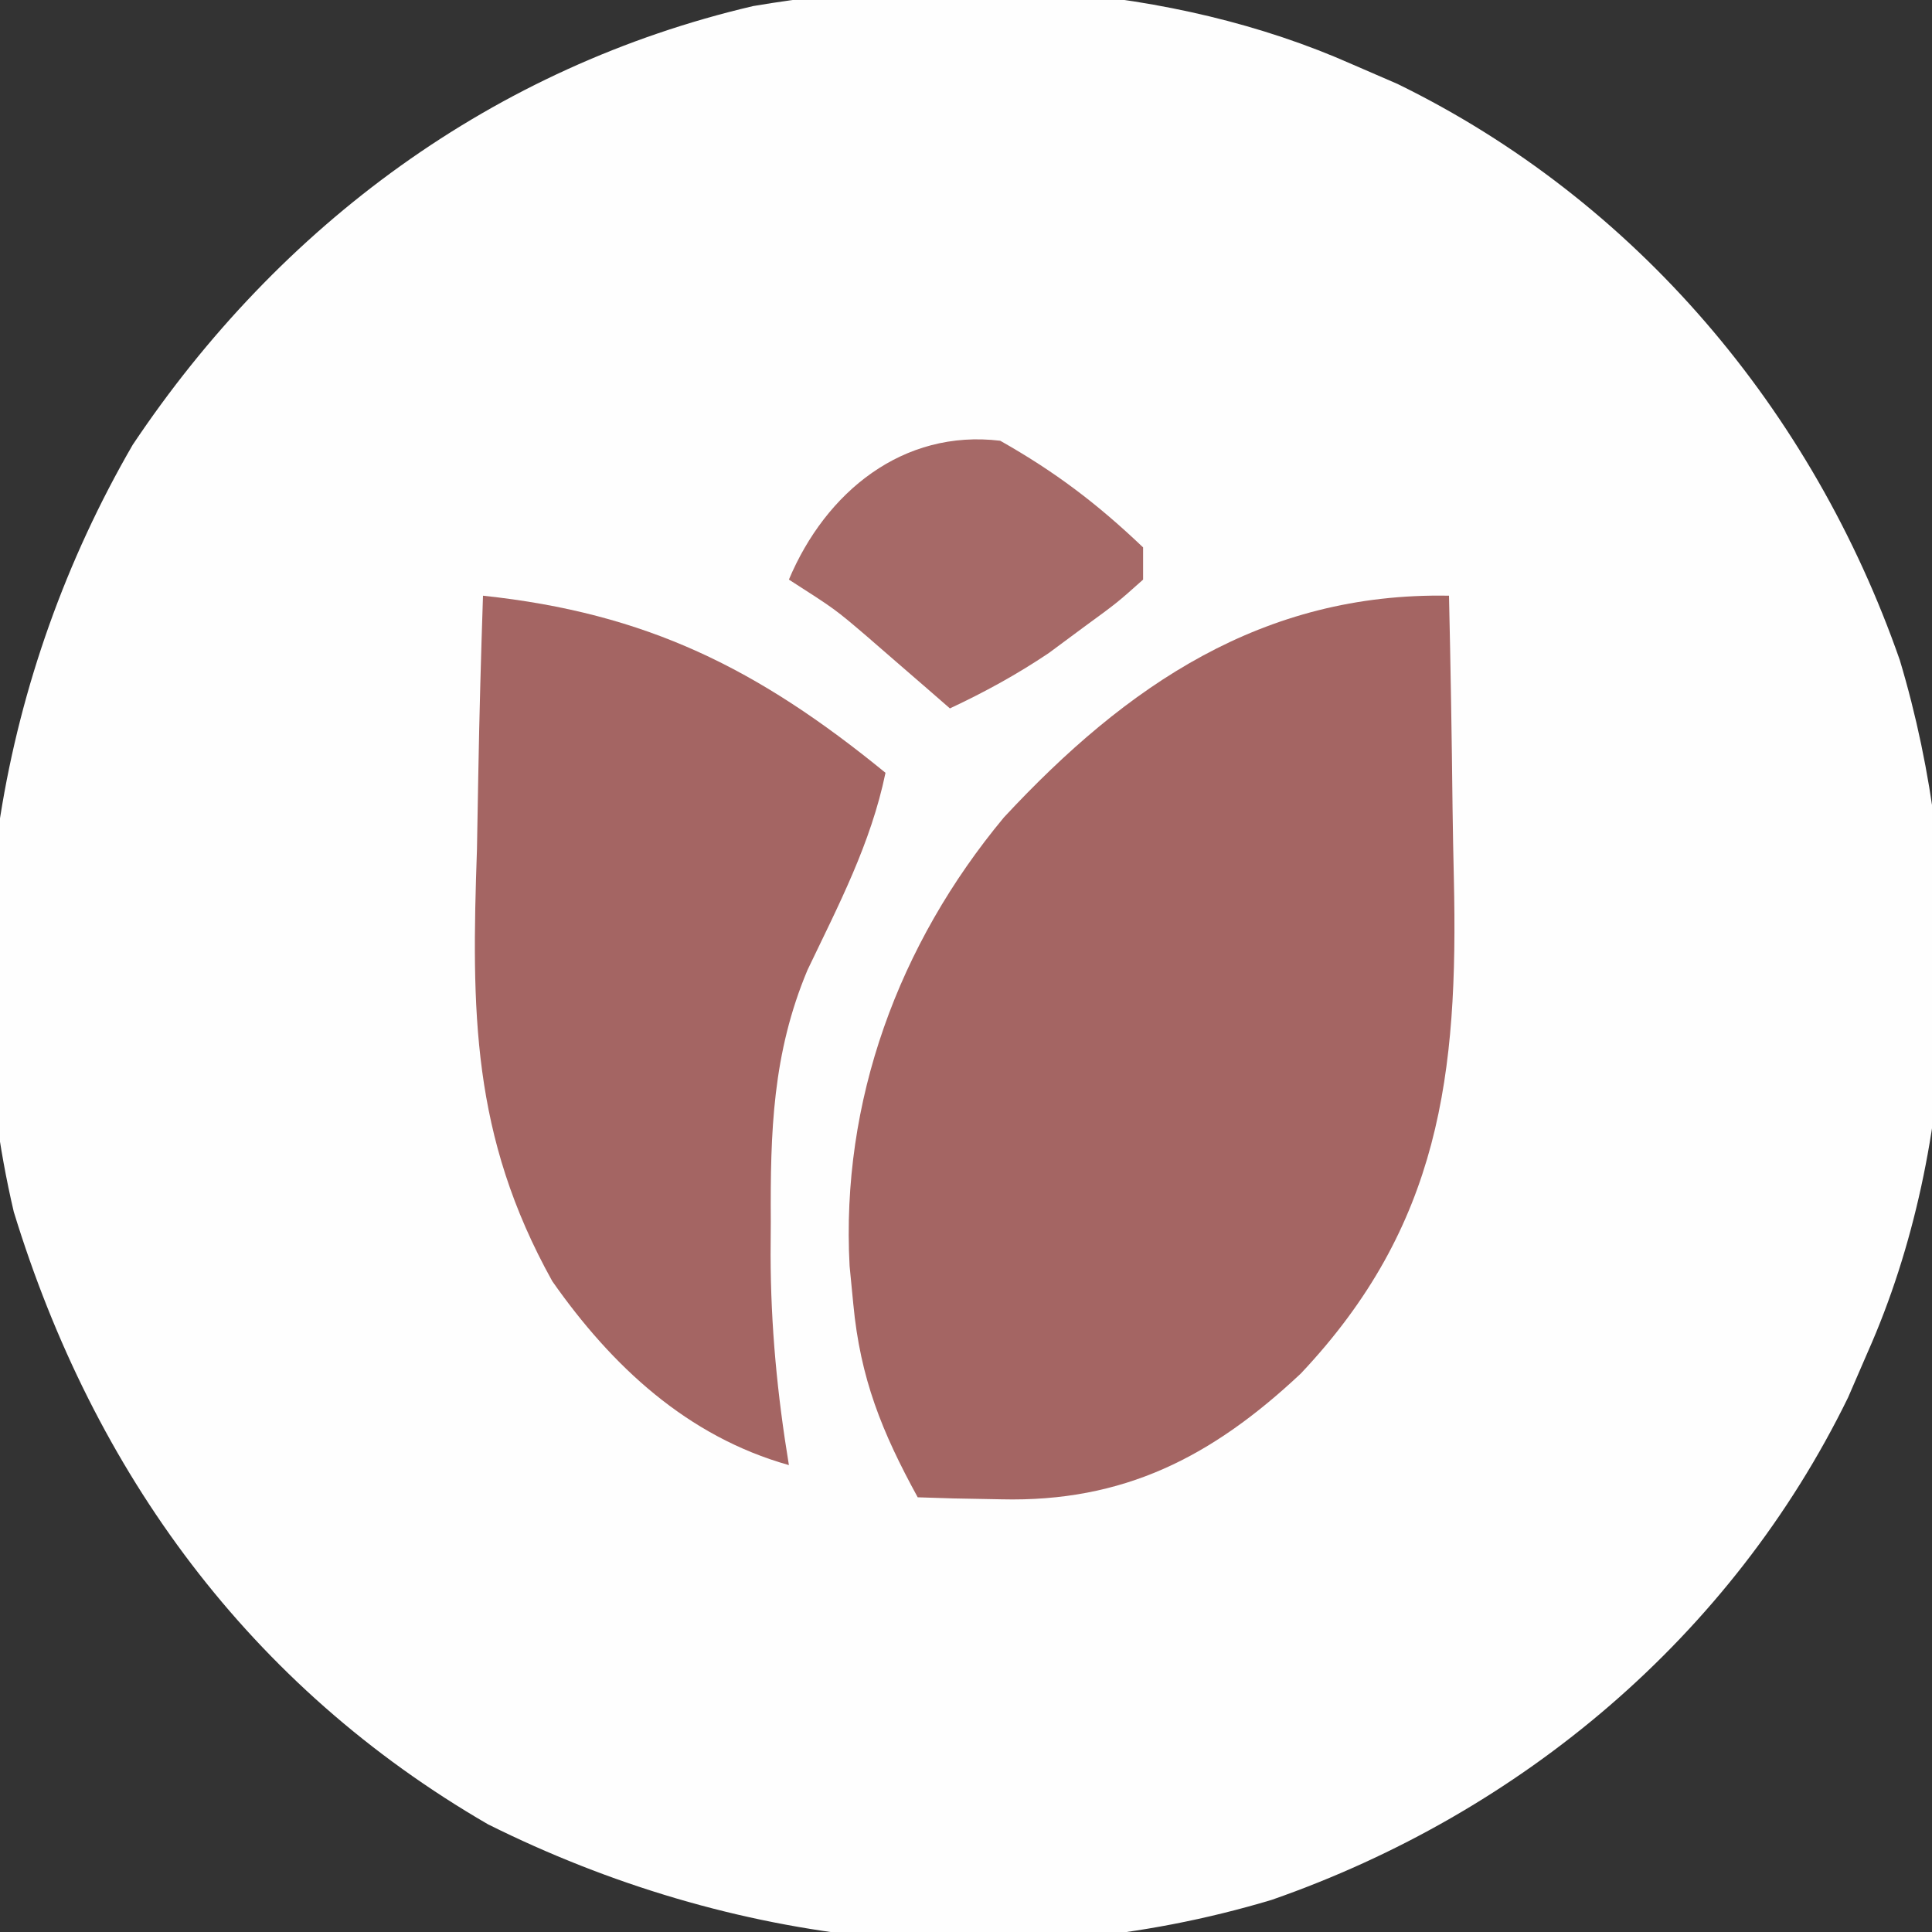 <?xml version="1.0" encoding="UTF-8"?>
<svg version="1.1" xmlns="http://www.w3.org/2000/svg" width="120" height="120">
<rect width="100%" height="100%" fill="#333333" stroke="none"/>
<path d="M0 0 C0.926 0.401 1.851 0.802 2.805 1.215 C17.609 8.449 28.593 21.498 34 37 C38.091 50.618 37.787 66.975 32 80 C31.599 80.926 31.198 81.851 30.785 82.805 C23.551 97.609 10.502 108.593 -5 114 C-21.335 118.908 -38.584 116.843 -53.688 109.312 C-68.485 100.74 -78.173 87.486 -83.145 71.266 C-86.946 55.011 -84.038 37.922 -75.758 23.629 C-66.619 9.961 -53.335 0.146 -37.22 -3.623 C-25.004 -5.698 -11.341 -5.039 0 0 Z " fill="#FEFEFE" transform="translate(84,4)"/>
<path d="M0 0 C0.1 4.374 0.172 8.748 0.22 13.123 C0.24 14.606 0.267 16.09 0.302 17.574 C0.58 29.728 -0.552 39.144 -9.203 48.312 C-14.734 53.507 -20.222 56.308 -27.812 56.125 C-28.788 56.107 -29.764 56.089 -30.77 56.07 C-31.874 56.036 -31.874 56.036 -33 56 C-35.228 51.931 -36.564 48.621 -37 44 C-37.076 43.219 -37.152 42.438 -37.23 41.633 C-37.779 31.4 -34.196 21.647 -27.645 13.77 C-20.03 5.577 -11.558 -0.217 0 0 Z " fill="#A46563" transform="translate(90,37)"/>
<path d="M0 0 C10.166 1.078 17.077 4.524 25 11 C24.088 15.403 22.086 19.213 20.156 23.246 C17.98 28.43 17.844 33.311 17.875 38.875 C17.871 39.557 17.867 40.239 17.863 40.941 C17.872 45.391 18.278 49.61 19 54 C12.691 52.226 7.996 47.85 4.304 42.579 C-0.725 33.538 -0.722 25.778 -0.375 15.75 C-0.345 14.215 -0.317 12.68 -0.293 11.145 C-0.228 7.428 -0.125 3.715 0 0 Z " fill="#A46563" transform="translate(30,37)"/>
<path d="M0 0 C3.418 1.932 6.028 3.913 8.875 6.625 C8.875 7.285 8.875 7.945 8.875 8.625 C7.266 10.062 7.266 10.062 5.125 11.625 C4.429 12.141 3.733 12.656 3.016 13.188 C1.024 14.525 -0.955 15.609 -3.125 16.625 C-3.596 16.215 -4.066 15.805 -4.551 15.383 C-5.173 14.844 -5.796 14.305 -6.438 13.75 C-7.052 13.216 -7.667 12.683 -8.301 12.133 C-10.26 10.461 -10.26 10.461 -13.125 8.625 C-10.835 3.181 -6.045 -0.725 0 0 Z " fill="#A66967" transform="translate(62.125,27.375)"/>
</svg>
